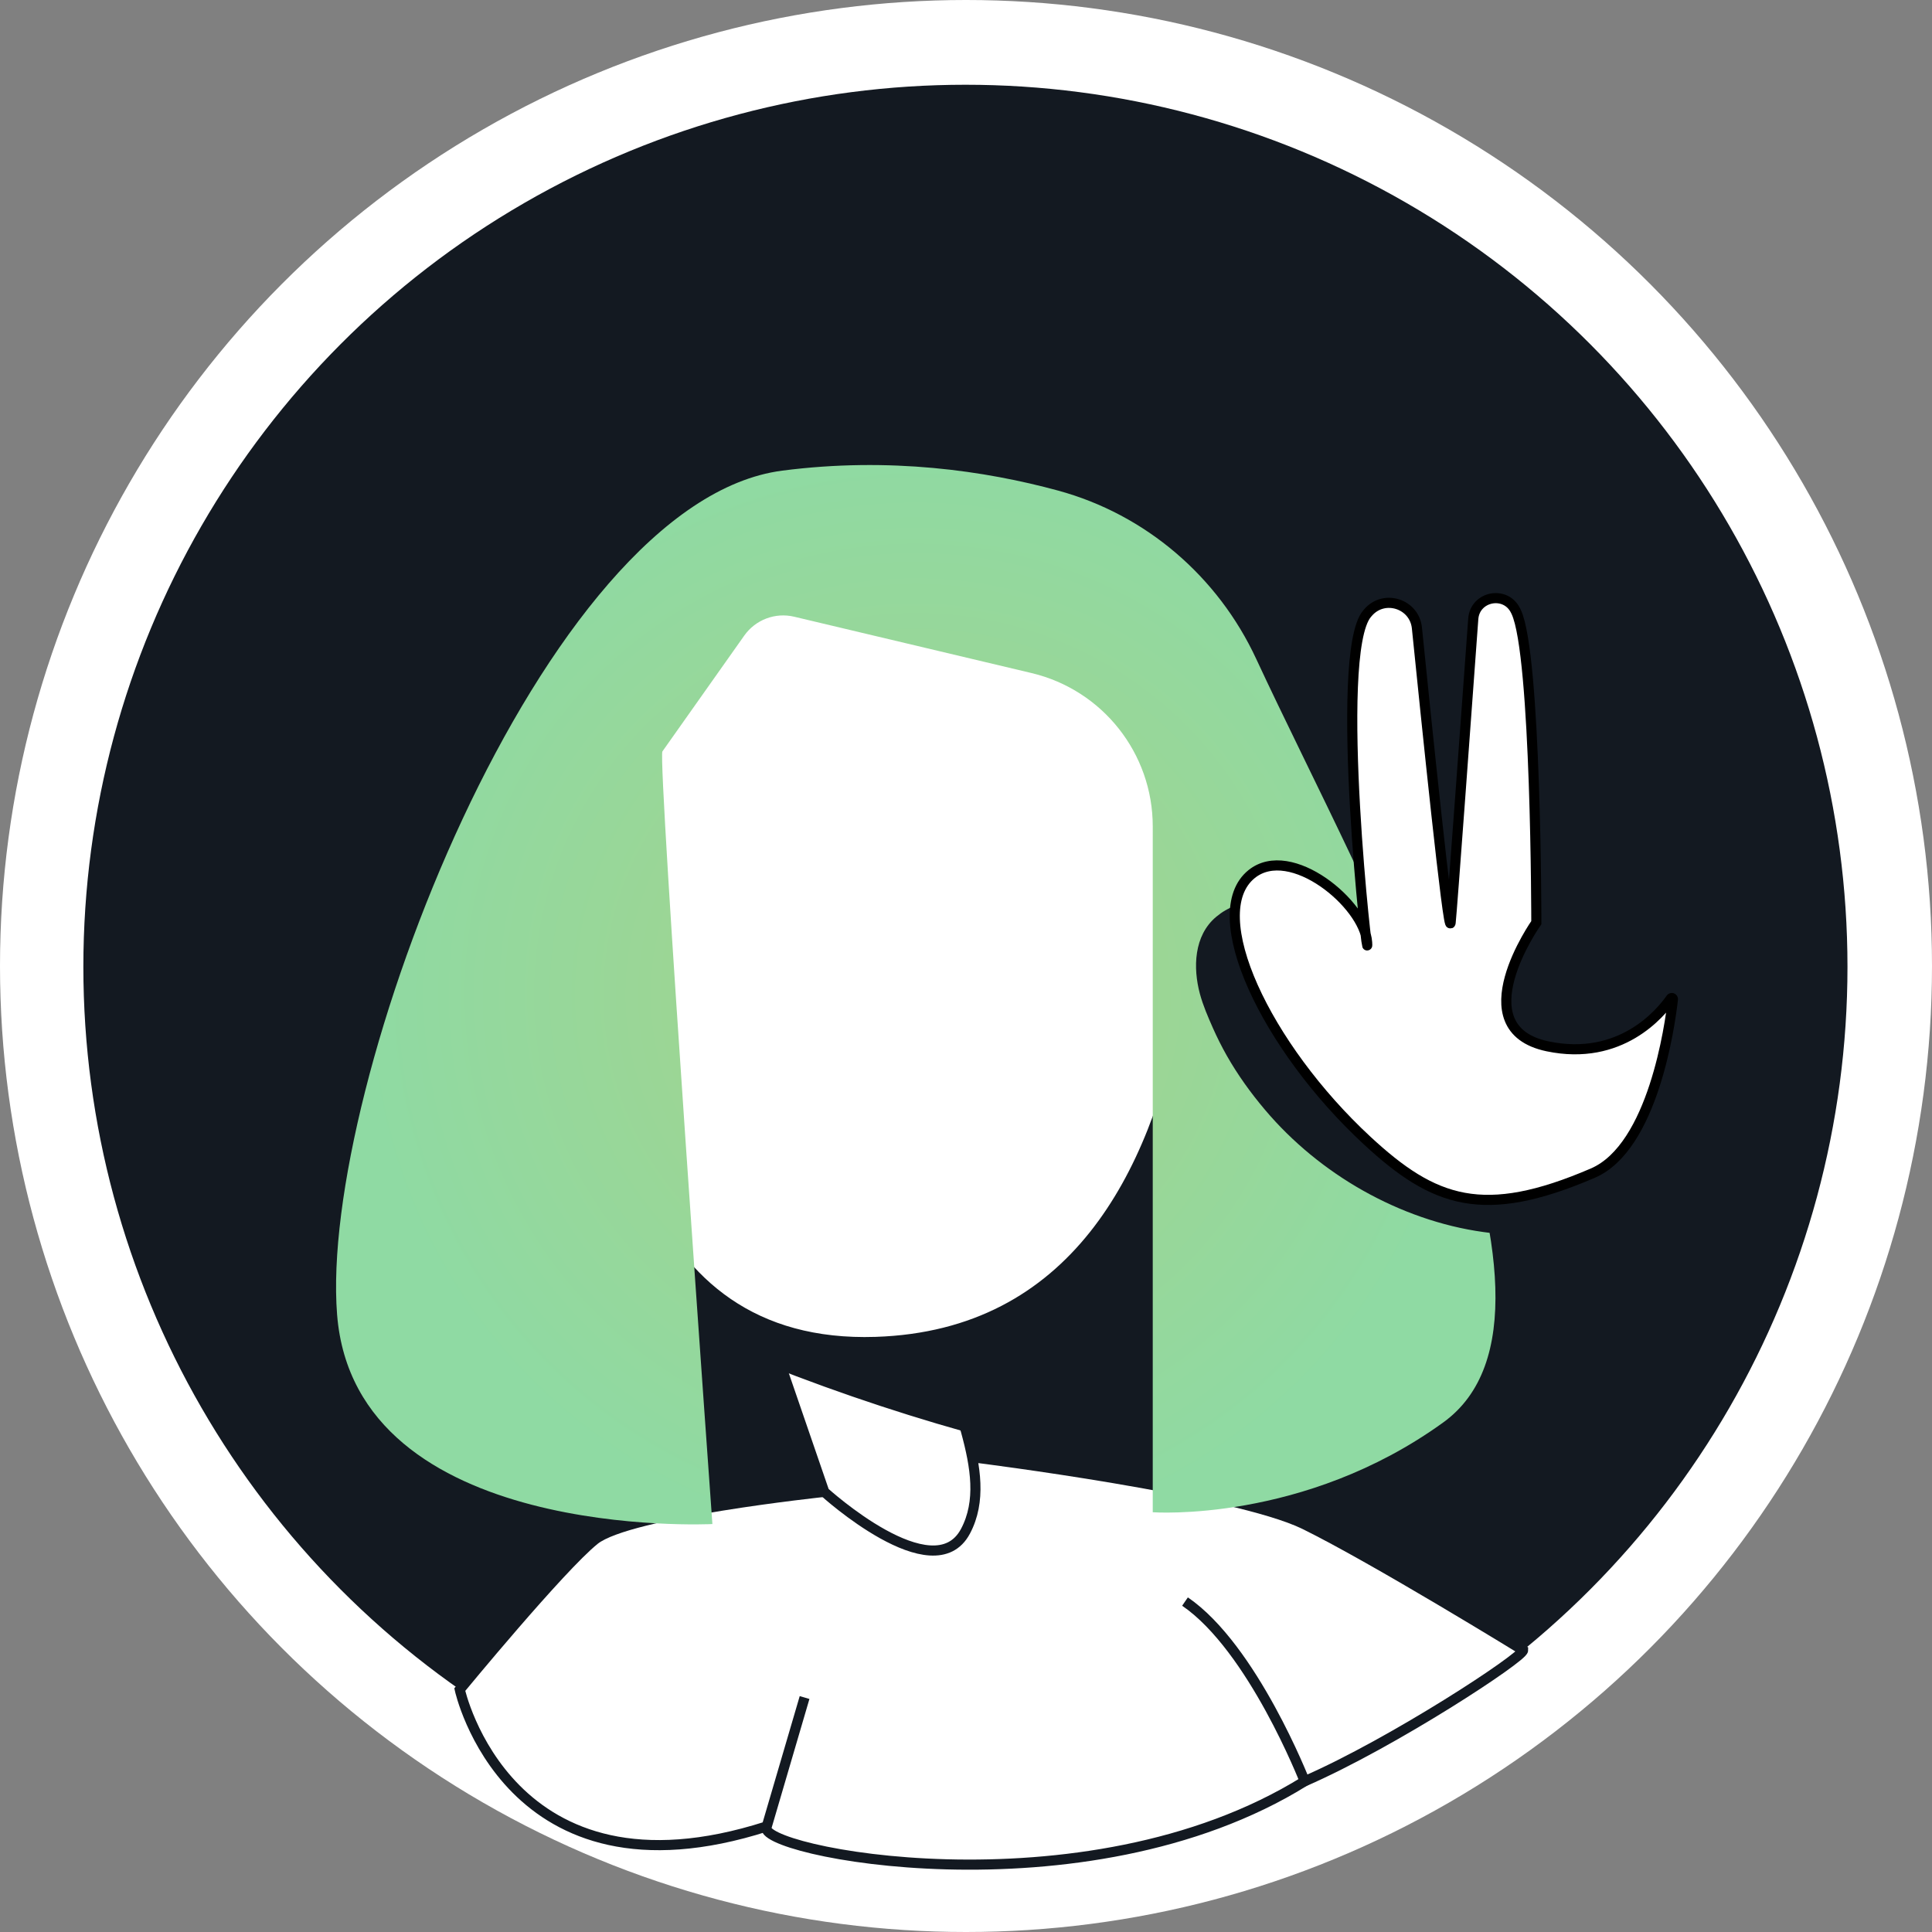 <?xml version="1.0" encoding="UTF-8"?><svg xmlns="http://www.w3.org/2000/svg" xmlns:xlink="http://www.w3.org/1999/xlink" viewBox="0 0 595.9 595.9"><rect x="0" y="0" width="595.9" height="595.9" fill="#808080" stroke="none"/><defs><style>.e,.f,.g{fill:#fff;}.f{stroke:#131921;}.f,.g{stroke-miterlimit:10;stroke-width:3.12px;}.h{fill:#131921;}.g{stroke:#000;}.i{fill:url(#d);}</style><radialGradient id="d" cx="282.45" cy="306.81" fx="282.45" fy="306.81" r="171.26" gradientTransform="matrix(1, 0, 0, 1, 0, 0)" gradientUnits="userSpaceOnUse"><stop offset="0" stop-color="#a5d28a"/><stop offset="1" stop-color="#8fdaa3"/></radialGradient></defs><g id="a"/><g id="b"><g id="c"><g><circle class="e" cx="297.95" cy="297.95" r="297.95"/><circle class="h" cx="297.77" cy="298.2" r="272.06"/><path class="f" d="M300.85,449.58s80.08,10.04,101.57,20.61c21.49,10.57,67.36,38.8,67.36,38.8,0,2.19-39.88,28.42-67.36,40.41l-161.14-49.91,56.49-48.13,3.08-1.78Z"/><path class="f" d="M254.24,460.15s-60.32,6.34-70.86,14.8c-10.54,8.46-41.57,46.18-41.57,46.18,0,0,14.82,67.81,94.69,42.2l11.66-39.75-11.66,39.75c-4.84,7.42,97.75,28.43,165.92-13.93,0,0-16.04-41.15-36.92-55.42"/><path class="f" d="M236.5,408.57l17.74,51.58s33.69,30.66,43.54,12.16c9.85-18.5-7.07-42.65-7.07-63.74s-54.21,0-54.21,0Z"/><path class="h" d="M237.17,421.22c22.67,8.95,45.85,16.58,69.41,22.83,3.31,.88,6.64,1.57,10.03,.66,5.41-1.46,8.65-7.22,7.15-12.6-1.13-4.04-4.52-6.65-8.03-8.57-2.51-1.38-5.05-2.7-7.61-3.97-10.71-5.32-21.87-9.85-33.28-13.44-12.92-4.06-26.14-6.78-39.56-8.5v15.61l26.66,.25,13.21,.12c4.02,.04,8.08-.05,12.08,.44l-2.07-.28c2.23,.3,4.4,.81,6.49,1.68l-1.86-.79c1.17,.52,2.26,1.14,3.28,1.92l-1.58-1.22c.94,.76,1.76,1.6,2.5,2.55l-1.22-1.58c.63,.86,1.16,1.77,1.59,2.75l-.79-1.86c.35,.86,.6,1.73,.74,2.64l-.28-2.07c.1,.79,.11,1.56,.03,2.36l.28-2.07c-.12,.81-.32,1.55-.64,2.3l9.6-5.45-40.21-12.23-2.07,15.33,28.3,2.74c2.66,.26,5.45-1.67,6.74-3.87s1.52-5.6,0-7.88l-.16-.23,.79,1.86-.09-.25,.28,2.07c-.04-.17-.05-.35-.01-.52l-.28,2.07,.07-.26-.79,1.86c.07-.18,.15-.34,.27-.5l-1.22,1.58c.12-.16,.25-.3,.41-.43l-1.58,1.22c.16-.13,.32-.23,.51-.32l-1.86,.79c.18-.08,.37-.14,.57-.16l-2.07,.28c.22-.02,.44-.01,.66,.03l-2.07-.28c.24,.05,.47,.12,.7,.22l-1.86-.79c.34,.17,.64,.36,.95,.58l-1.58-1.22c.5,.41,.94,.85,1.38,1.32,2.8,2.99,8.25,3.04,11.04,0,2.94-3.2,2.98-7.85,0-11.04-3-3.2-7.42-5.46-11.85-3.99-5.52,1.83-9.17,8.71-5.65,13.98l6.74-11.74-28.3-2.74c-1.8-.17-4.32,.98-5.52,2.29s-1.91,2.74-2.15,4.48c-.52,3.87,1.84,7.42,5.59,8.56l40.21,12.23c1.82,.56,4.4,.26,6.01-.79,1.83-1.18,2.76-2.68,3.59-4.66,2.56-6.13,.03-12.91-3.85-17.79-3.49-4.4-9.09-6.98-14.55-7.86-5.87-.95-11.77-.84-17.69-.9l-17.44-.16-19.93-.19c-4.08-.04-7.99,3.62-7.8,7.8,.09,2.02,.75,4.11,2.29,5.52,1.63,1.5,3.34,2.01,5.52,2.29,.45,.06,.9,.12,1.34,.18l-2.07-.28c18.98,2.56,37.57,7.63,55.23,15.04l-1.86-.79c3.89,1.64,7.73,3.39,11.52,5.25,1.89,.93,3.77,1.89,5.64,2.88,1.75,.93,3.6,1.8,5.22,2.96l-1.58-1.22c.5,.39,.94,.79,1.35,1.27l-1.22-1.58c.21,.29,.38,.55,.54,.87l-.79-1.86c.09,.2,.15,.4,.19,.61l-.28-2.07c.04,.21,.05,.42,.03,.64l.28-2.07c-.02,.22-.08,.44-.16,.65l.79-1.86c-.07,.18-.17,.35-.28,.5l1.22-1.58c-.11,.15-.23,.28-.38,.4l1.58-1.22c-.23,.17-.45,.29-.71,.41l1.86-.79c-.28,.1-.55,.17-.84,.22l2.07-.28c-.64,.08-1.25,.07-1.89,0l2.07,.28c-2.25-.3-4.48-1.07-6.67-1.66-2.4-.65-4.79-1.31-7.18-1.99-4.86-1.38-9.7-2.82-14.52-4.31-9.57-2.97-19.07-6.17-28.49-9.59-5.35-1.95-10.67-3.97-15.96-6.06-1.77-.7-4.44-.13-6.01,.79s-3.16,2.8-3.59,4.66c-.46,2-.36,4.24,.79,6.01s2.67,2.8,4.66,3.59h0Z"/><path class="f" d="M294.28,172.79c-59.52-2.51-109.41,44.98-110.8,104.53s11.2,139.02,86.61,136.58c122.63-3.97,99.37-199.54,99.37-199.54,0,0-5.95-37.32-71.69-41.39-1.17-.07-2.34-.13-3.5-.18Z"/><path class="i" d="M204.31,231.74c-1.53,2.6,15.42,238.33,15.42,238.33,0,0-110.21,5.64-115.76-64.63-5.55-70.28,63.06-250.66,137.32-260.28,33.15-4.29,62.6,.04,85.05,6.15,27.04,7.36,49.32,26.5,61.12,51.91,32.91,70.92,106.13,200.46,57.72,235.49-43.01,31.12-89.63,27.72-89.63,27.72V254.89c0-22.52-15.47-42.08-37.37-47.29l-73.22-17.38c-5.84-1.39-11.94,.92-15.4,5.82l-25.23,35.7Z"/><path class="h" d="M437.27,304.93c-5.57-5.66-11.78-10.73-18.4-15.11s-13.2-8.07-20.42-10.32c-3.46-1.08-7.28-1.79-10.91-1.54-4.7,.31-8.8,1.79-12.42,4.82-6.91,5.78-7.19,15.74-5.02,23.78,.98,3.62,2.5,7.11,4.01,10.53,1.28,2.89,2.7,5.71,4.25,8.46,3.38,5.96,7.41,11.56,11.84,16.79,8.44,9.99,18.87,18.5,30.26,24.91s24.15,10.98,37.19,12.77c2.14,.29,4.28,.57,6.43,.76,1.89,.17,4.22-.99,5.52-2.29s2.37-3.57,2.29-5.52-.75-4.11-2.29-5.52-3.35-2.09-5.52-2.29c-1.45-.13-2.91-.29-4.35-.48l2.07,.28c-8.55-1.17-16.9-3.5-24.86-6.85l1.86,.79c-8.29-3.52-16.1-8.1-23.23-13.6l1.58,1.22c-7.02-5.45-13.34-11.74-18.78-18.77l1.22,1.58c-5.11-6.65-9.39-13.9-12.66-21.63l.79,1.86c-1.5-3.58-2.84-7.22-3.37-11.08l.28,2.07c-.21-1.72-.26-3.42-.03-5.14l-.28,2.07c.17-1.05,.43-2.07,.83-3.06l-.79,1.86c.38-.88,.85-1.68,1.43-2.44l-1.22,1.58c.52-.64,1.08-1.21,1.72-1.73l-1.58,1.22c.79-.61,1.64-1.1,2.55-1.49l-1.86,.79c1.04-.41,2.1-.68,3.2-.83l-2.07,.28c1.63-.2,3.25-.15,4.87,.04l-2.07-.28c2.9,.4,5.7,1.25,8.41,2.38l-1.86-.79c7.64,3.25,14.84,7.71,21.4,12.78l-1.58-1.22c3.72,2.9,7.25,6.03,10.55,9.4,2.87,2.92,8.2,3.09,11.04,0,2.88-3.14,3.06-7.93,0-11.04h0Z"/><path class="h" d="M374.06,293.18c3.09,7.35,6.58,14.48,10.75,21.28s8.87,13.21,13.98,19.29c9.82,11.71,21.49,21.91,34.28,30.26,7.01,4.58,14.41,8.54,22.1,11.83,2.01,.86,3.81,1.39,6.01,.79,1.81-.5,3.77-1.9,4.66-3.59,.96-1.81,1.44-4.01,.79-6.01-.58-1.79-1.77-3.89-3.59-4.66-11.29-4.83-21.9-11.11-31.63-18.6l1.58,1.22c-10.11-7.83-19.2-16.93-27.02-27.05l1.22,1.58c-7.56-9.83-13.88-20.58-18.73-31.99l.79,1.86-.15-.35c-.83-1.97-1.67-3.54-3.59-4.66-1.67-.98-4.14-1.39-6.01-.79s-3.71,1.78-4.66,3.59-1.58,4.13-.79,6.01h0Z"/><path class="g" d="M421.67,351.78c-31.22-28.92-50.7-70-35.62-82.18,12.03-9.71,34.85,9.32,35.62,21.06,.76,11.74-10.69-88.98,0-101.4,.11-.13,.22-.25,.33-.38,4.95-5.66,14.27-2.66,15.03,4.82,2.73,26.99,9.79,95.68,10.4,90.88,.36-2.86,5.17-68.81,6.98-93.69,.51-7.02,10-8.86,13.06-2.52,.06,.13,.12,.26,.19,.39,6.2,13.19,6.2,95.82,6.2,95.82,0,0-22.99,32.59,3.44,38.14,22.58,4.74,34.93-10.27,38.05-14.75,.21-.3,.69-.13,.64,.24-.89,7.92-6.1,45.61-24.69,53.62-33.79,14.55-48.98,9.07-69.63-10.05Z"/></g></g></g></svg>